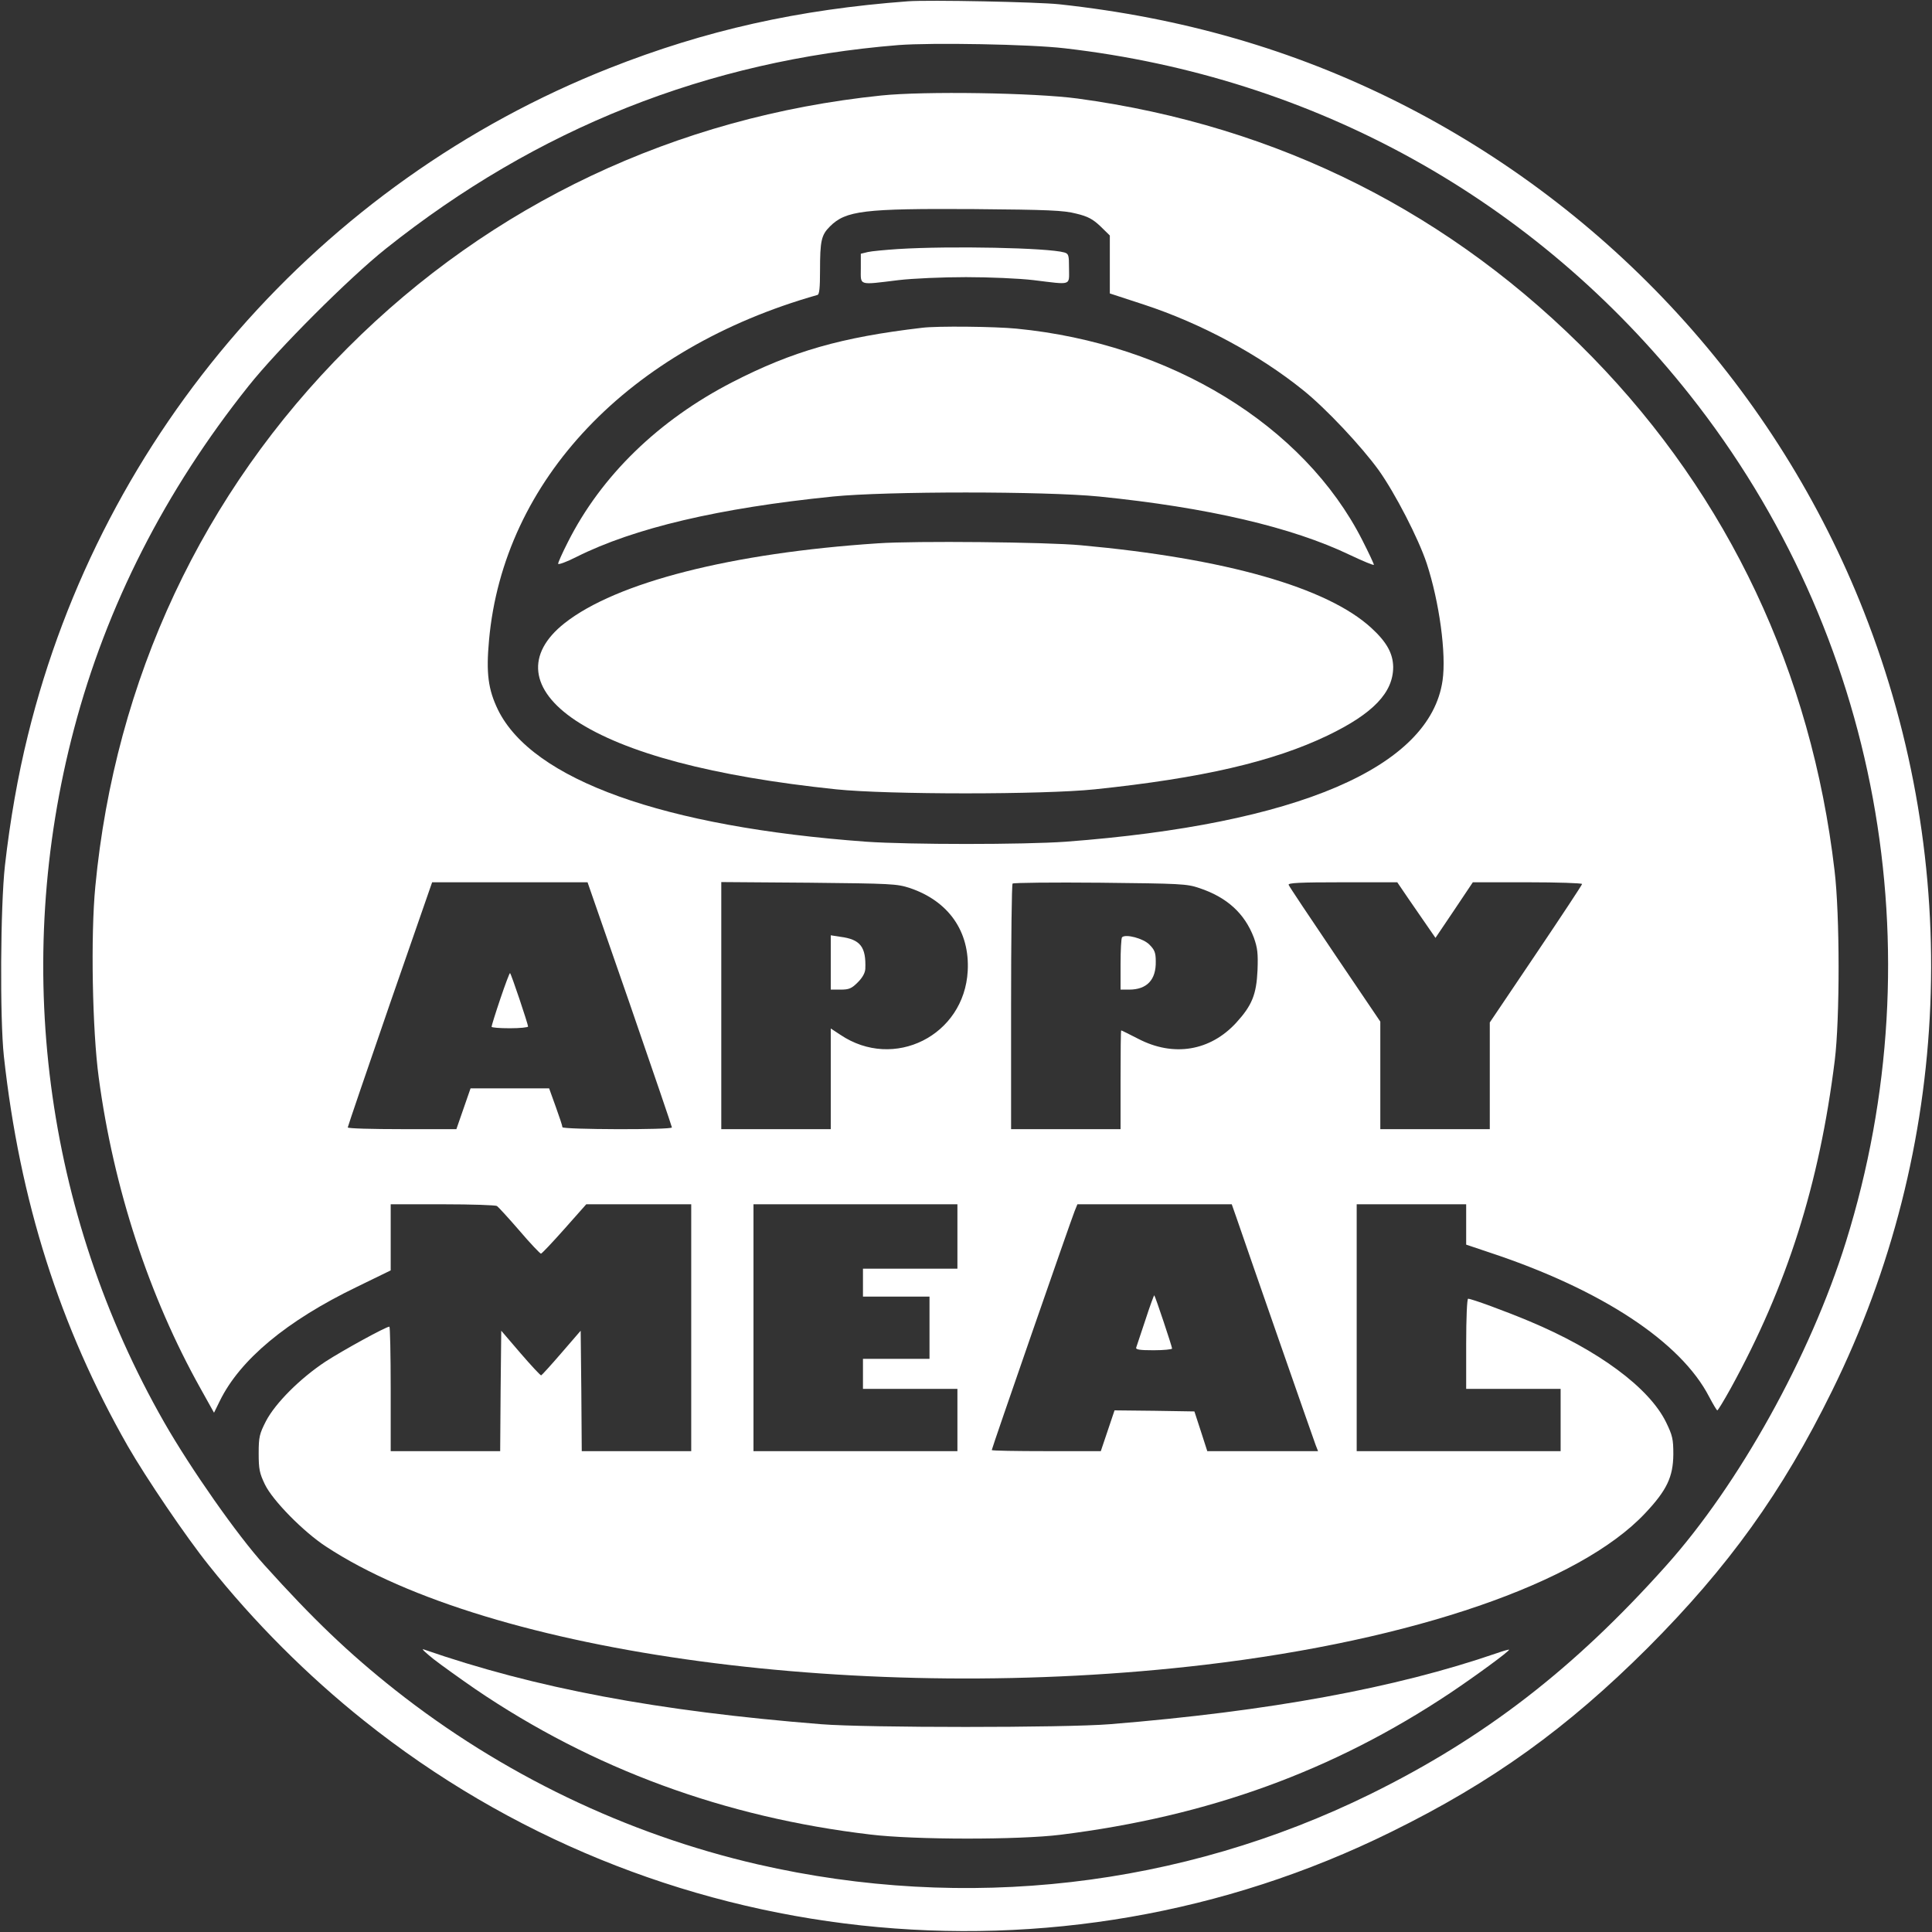 <?xml version="1.0" standalone="no"?>
<!DOCTYPE svg PUBLIC "-//W3C//DTD SVG 20010904//EN"
 "http://www.w3.org/TR/2001/REC-SVG-20010904/DTD/svg10.dtd">
<svg version="1.0" xmlns="http://www.w3.org/2000/svg"
 width="900pt" height="900pt" viewBox="0 0 900 900"
 preserveAspectRatio="xMidYMid meet">

<rect x="0" y="0" width="900" height="900" fill="#333333" stroke="none"/>

<g transform="translate(0,900) scale(0.1,-0.1)"
fill="#ffffff" stroke="none">
<path d="M4230 8994 c-511 -38 -944 -135 -1390 -311 -1349 -533 -2363 -1696
-2710 -3108 -47 -190 -83 -396 -107 -607 -21 -188 -24 -711 -5 -888 74 -674
260 -1260 577 -1816 85 -148 272 -424 378 -556 210 -264 459 -513 722 -723
1356 -1084 3228 -1288 4785 -519 472 232 820 483 1196 858 375 376 626 724
858 1196 559 1132 613 2450 149 3630 -404 1029 -1182 1878 -2173 2375 -487
244 -1003 393 -1575 455 -103 11 -607 21 -705 14z m730 -219 c1163 -134 2190
-703 2912 -1615 880 -1112 1151 -2584 727 -3945 -166 -532 -499 -1131 -838
-1509 -430 -481 -845 -801 -1376 -1063 -884 -435 -1887 -550 -2855 -328 -612
141 -1194 421 -1690 813 -216 171 -382 330 -609 582 -126 139 -343 449 -466
664 -558 977 -709 2137 -420 3231 151 572 423 1108 813 1597 136 171 469 504
640 640 704 561 1498 876 2387 948 156 12 615 4 775 -15z"/>
<path d="M4104 8555 c-955 -99 -1816 -506 -2484 -1175 -677 -676 -1084 -1545
-1176 -2510 -22 -227 -14 -670 16 -890 69 -515 234 -1019 474 -1448 l63 -113
27 55 c94 192 311 373 638 531 l158 77 0 154 0 154 243 0 c133 0 247 -4 252
-8 6 -4 53 -55 104 -114 51 -60 97 -108 101 -108 4 0 53 52 109 115 l102 115
244 0 245 0 0 -575 0 -575 -255 0 -255 0 -2 281 -3 280 -89 -103 c-49 -57 -92
-104 -95 -105 -3 -1 -46 45 -96 103 l-90 105 -3 -281 -2 -280 -255 0 -255 0 0
290 c0 160 -3 290 -6 290 -16 0 -218 -111 -298 -163 -118 -78 -233 -193 -277
-277 -30 -59 -34 -73 -34 -150 0 -74 4 -93 29 -145 36 -75 180 -221 284 -289
766 -504 2513 -738 4096 -551 972 115 1744 381 2049 705 102 108 131 170 132
275 0 72 -4 88 -34 150 -79 161 -316 336 -636 470 -112 47 -270 105 -286 105
-5 0 -9 -89 -9 -210 l0 -210 220 0 220 0 0 -145 0 -145 -475 0 -475 0 0 575 0
575 255 0 255 0 0 -94 0 -94 113 -38 c518 -172 887 -415 1019 -671 18 -34 35
-63 38 -63 3 0 31 46 62 102 263 478 413 950 485 1528 24 193 24 679 -1 885
-108 923 -494 1740 -1126 2389 -656 673 -1465 1080 -2400 1207 -202 27 -715
35 -916 14z m909 -550 c55 -13 78 -26 113 -59 l44 -43 0 -135 0 -135 159 -52
c265 -87 535 -232 742 -399 106 -85 271 -261 352 -373 76 -107 184 -316 223
-433 59 -180 92 -422 74 -546 -58 -405 -678 -670 -1755 -751 -197 -14 -728
-14 -930 0 -944 69 -1554 288 -1715 614 -46 95 -56 171 -42 324 67 747 651
1360 1530 1609 9 2 12 34 12 112 0 141 6 167 46 207 74 74 158 84 669 81 351
-3 420 -6 478 -21z m-2079 -3682 c108 -313 196 -571 196 -575 0 -12 -510 -10
-510 1 0 6 -14 48 -31 95 l-31 86 -183 0 -183 0 -33 -95 -33 -95 -253 0 c-139
0 -253 3 -253 8 0 4 88 262 196 575 l197 567 362 0 362 0 197 -567z m1305 540
c180 -61 279 -202 269 -386 -16 -301 -344 -466 -594 -297 l-44 29 0 -234 0
-235 -255 0 -255 0 0 576 0 575 408 -3 c385 -4 410 -5 471 -25z m1348 0 c129
-43 211 -118 254 -231 17 -48 20 -73 17 -152 -5 -113 -26 -164 -99 -244 -121
-132 -292 -161 -457 -75 -41 21 -77 39 -79 39 -2 0 -3 -103 -3 -230 l0 -230
-255 0 -255 0 0 568 c0 313 3 572 7 576 4 4 188 6 408 4 374 -4 404 -5 462
-25z m973 -48 c28 -41 68 -99 89 -129 l38 -55 87 129 87 130 255 0 c140 0 254
-4 254 -8 0 -4 -97 -151 -215 -326 l-215 -319 0 -248 0 -249 -255 0 -255 0 0
251 0 250 -211 312 c-116 172 -214 318 -216 325 -4 9 50 12 251 12 l255 0 51
-75z m-2100 -1575 l0 -150 -220 0 -220 0 0 -65 0 -65 155 0 155 0 0 -145 0
-145 -155 0 -155 0 0 -70 0 -70 220 0 220 0 0 -145 0 -145 -475 0 -475 0 0
575 0 575 475 0 475 0 0 -150z m1298 93 c54 -158 362 -1042 371 -1065 l11 -28
-258 0 -258 0 -30 93 -30 92 -186 3 -186 2 -32 -95 -32 -95 -254 0 c-140 0
-254 2 -254 5 0 8 369 1071 386 1113 l13 32 360 0 359 0 20 -57z"/>
<path d="M4185 7840 c-60 -4 -125 -10 -142 -14 l-33 -8 0 -69 c0 -81 -14 -77
175 -54 67 8 207 14 315 14 108 0 248 -6 315 -14 180 -22 165 -27 165 54 0 63
-2 69 -22 75 -77 22 -531 31 -773 16z"/>
<path d="M4295 7473 c-375 -44 -603 -109 -883 -253 -344 -177 -611 -436 -767
-746 -25 -49 -45 -94 -45 -100 0 -6 39 8 86 32 268 134 661 227 1194 281 250
25 987 25 1240 0 506 -51 899 -143 1168 -272 61 -29 112 -50 112 -46 0 5 -24
56 -54 115 -272 535 -893 915 -1610 985 -101 10 -371 13 -441 4z"/>
<path d="M4090 6469 c-683 -45 -1219 -182 -1460 -372 -181 -143 -162 -311 51
-453 230 -152 640 -261 1214 -321 241 -25 965 -25 1205 0 499 52 831 129 1085
251 212 102 305 200 305 319 -1 63 -30 116 -102 182 -206 189 -681 324 -1353
385 -159 15 -775 21 -945 9z"/>
<path d="M2331 4348 c-23 -68 -41 -126 -41 -131 0 -4 38 -7 85 -7 47 0 85 4
85 8 0 11 -78 244 -84 249 -2 2 -22 -51 -45 -119z"/>
<path d="M3870 4516 l0 -126 46 0 c39 0 51 5 80 34 22 22 34 44 35 63 4 102
-23 137 -116 149 l-45 7 0 -127z"/>
<path d="M5227 4634 c-4 -4 -7 -61 -7 -126 l0 -118 40 0 c83 0 126 46 124 132
0 41 -6 54 -30 78 -29 29 -110 50 -127 34z"/>
<path d="M5336 2852 c-21 -64 -41 -123 -43 -129 -4 -10 16 -13 81 -13 47 0 86
4 86 8 0 9 -78 243 -83 248 -1 2 -20 -49 -41 -114z"/>
<path d="M2020 1271 c36 -28 124 -91 195 -140 546 -371 1161 -597 1840 -677
206 -25 692 -25 885 -1 691 86 1272 298 1815 660 118 79 275 194 275 202 0 2
-26 -5 -57 -16 -473 -163 -1062 -271 -1803 -331 -212 -17 -1132 -17 -1345 0
-763 61 -1332 168 -1853 349 -10 3 12 -17 48 -46z"/>
</g>
</svg>
